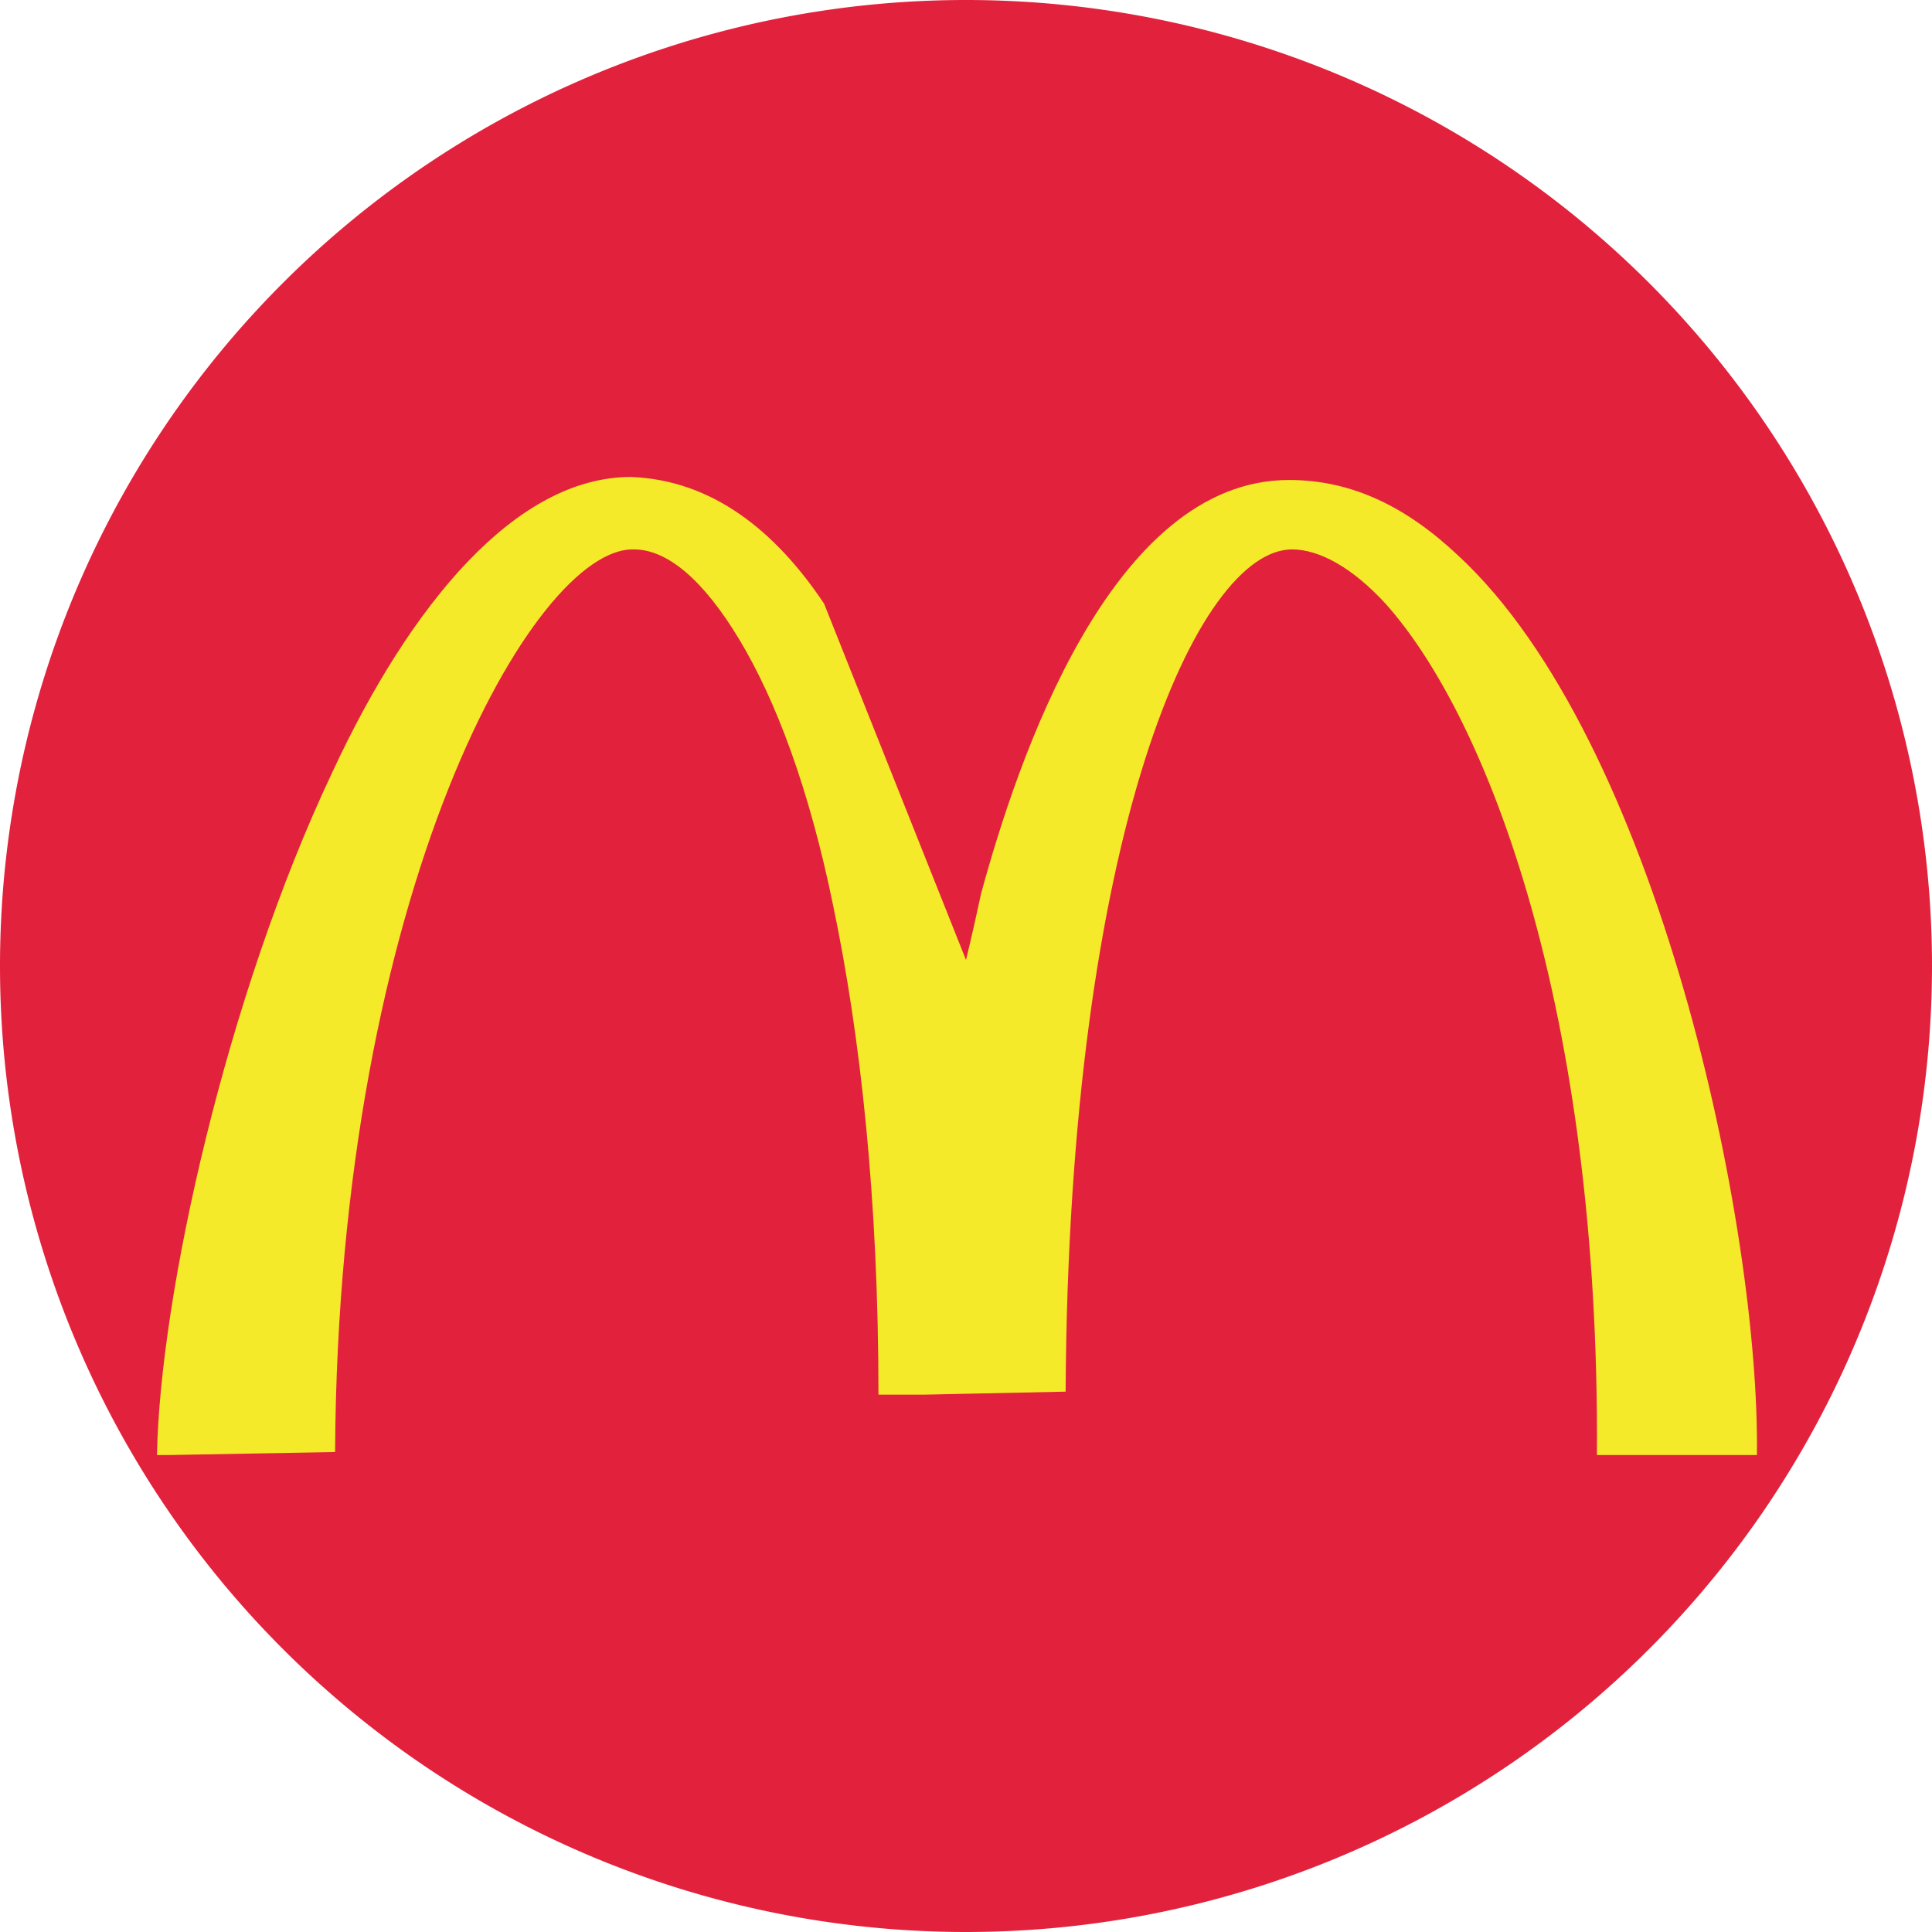 <svg t="1690188274723" class="icon" viewBox="0 0 1024 1024" version="1.1" xmlns="http://www.w3.org/2000/svg" p-id="8117" width="200" height="200"><path d="M512 512m-512 0a512 512 0 1 0 1024 0 512 512 0 1 0-1024 0Z" fill="#E2223C" p-id="8118"></path><path d="M436.8 320c-25.6-38.4-59.2-65.6-102.4-67.2-60.8 0-116.8 67.2-158.4 156.8C120 528 84.8 686.4 83.2 771.2h6.4l88-1.6c1.6-297.6 105.6-480 158.4-478.4 17.6 0 36.8 16 56 48 19.2 32 36.8 78.4 49.6 140.8 14.4 68.8 24 155.2 24 259.2h24l75.2-1.6c1.6-297.6 70.4-446.4 120-446.4 14.4 0 32 9.6 49.6 28.8 54.4 60.8 113.6 216 112 451.2H931.2c1.6-121.6-52.8-379.2-158.4-476.8-27.2-25.6-56-40-89.6-40-94.4 0-144 148.8-163.2 219.2-4.8 22.4-8 35.2-8 35.2" fill="#F4EA2A" p-id="8119"></path></svg>